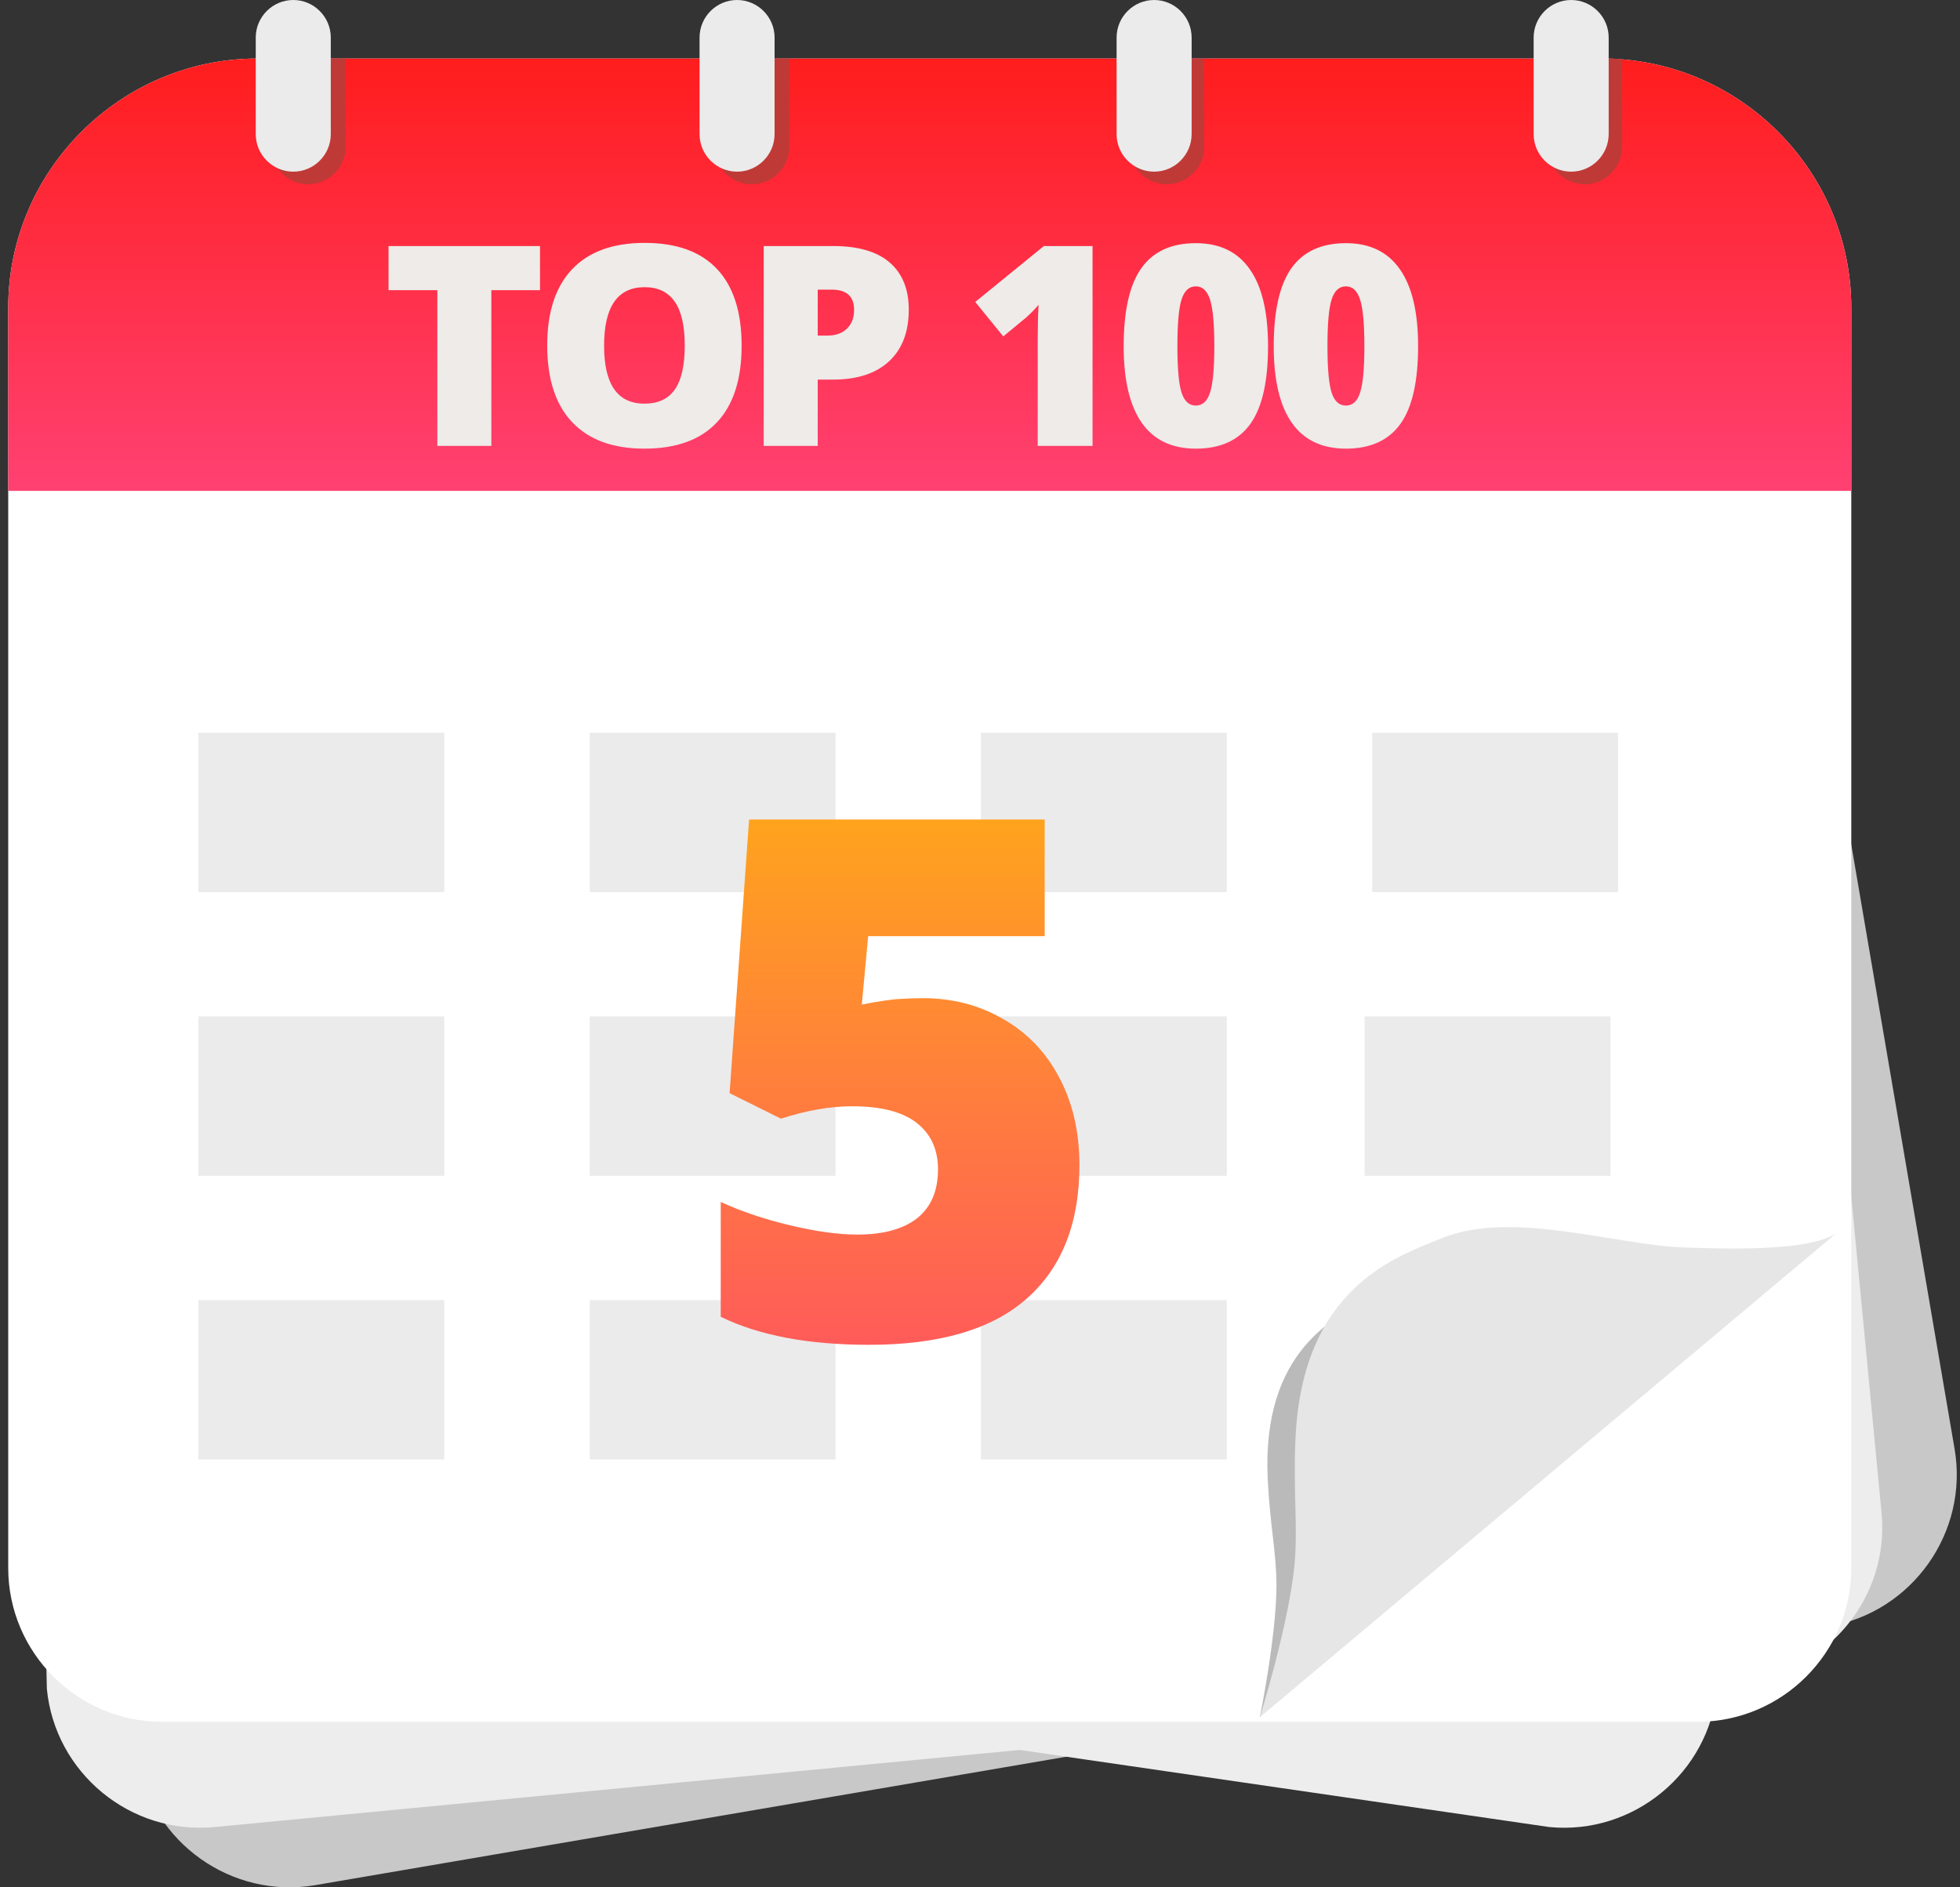<svg width="189" height="182" viewBox="0 0 189 182" fill="none" xmlns="http://www.w3.org/2000/svg">
<rect x="0" y="0" width="189" height="182" fill="#333333" stroke="none"/>
<path d="M176.367 156.832L30.406 181.789C22.372 183.162 14.673 177.713 13.294 169.673C13.294 169.673 -0.999 21.881 12.032 19.648C12.032 19.648 165.346 4.411 167.574 17.442L188.477 139.719C189.856 147.759 184.401 155.458 176.367 156.832Z" fill="#C8C8C8"/>
<path d="M168.093 162.074L20.686 176.188C12.568 176.964 5.293 170.962 4.517 162.844C4.517 162.844 1.173 14.399 14.332 13.137C14.332 13.137 168.35 9.257 169.612 22.416L181.437 145.905C182.213 154.017 176.211 161.298 168.093 162.074Z" fill="#EDEDED"/>
<path d="M16.097 156.781L149.406 176.189C157.524 176.965 164.799 170.963 165.575 162.845C165.575 162.845 168.92 14.399 155.76 13.138C155.76 13.138 23.913 9.771 22.652 22.93L8.805 135.644C8.029 143.762 7.979 156 16.097 156.781Z" fill="#EDEDED"/>
<path d="M163.699 166.037H15.617C7.465 166.037 0.793 159.366 0.793 151.214V29.68C0.793 16.459 11.608 5.644 24.829 5.644H154.481C167.702 5.644 178.517 16.459 178.517 29.68V151.214C178.523 159.371 171.851 166.037 163.699 166.037Z" fill="white"/>
<path d="M178.523 47.334H0.793V29.68C0.793 16.459 11.608 5.644 24.829 5.644H154.481C167.702 5.644 178.517 16.459 178.517 29.68V47.334H178.523Z" fill="url(#paint0_linear)"/>
<path d="M29.715 17.771C27.727 17.771 26.097 16.146 26.097 14.153V5.644H33.327V14.158C33.333 16.146 31.708 17.771 29.715 17.771Z" fill="#BF3A37"/>
<path d="M72.498 17.771C70.51 17.771 68.88 16.146 68.88 14.153V5.644H76.11V14.158C76.116 16.146 74.486 17.771 72.498 17.771Z" fill="#BF3A37"/>
<path d="M112.513 17.771C110.526 17.771 108.895 16.146 108.895 14.153V5.644H116.125V14.158C116.131 16.146 114.501 17.771 112.513 17.771Z" fill="#BF3A37"/>
<path d="M152.812 17.771C150.825 17.771 149.194 16.147 149.194 14.153C149.194 14.153 149.194 6.264 149.194 5.639C149.194 5.07 156.425 5.717 156.425 5.717V14.153C156.425 16.147 154.8 17.771 152.812 17.771Z" fill="#BF3A37"/>
<path d="M71.074 16.554C69.087 16.554 67.457 14.929 67.457 12.936V3.618C67.457 1.63 69.081 0 71.074 0C73.062 0 74.692 1.625 74.692 3.618V12.936C74.687 14.929 73.062 16.554 71.074 16.554Z" fill="#EBEBEB"/>
<path d="M111.29 16.554C109.302 16.554 107.672 14.929 107.672 12.936V3.618C107.672 1.63 109.297 0 111.29 0C113.277 0 114.908 1.625 114.908 3.618V12.936C114.902 14.929 113.277 16.554 111.29 16.554Z" fill="#EBEBEB"/>
<path d="M151.506 16.554C149.518 16.554 147.888 14.929 147.888 12.936V3.618C147.888 1.63 149.512 0 151.506 0C153.493 0 155.123 1.625 155.123 3.618V12.936C155.118 14.929 153.493 16.554 151.506 16.554Z" fill="#EBEBEB"/>
<path d="M163.526 121.384L121.485 165.586C121.485 165.586 123.076 157.803 123.087 152.912C123.093 149.808 122.462 147.095 122.244 142.634C121.647 130.122 128.893 126.934 132.31 125.08C137.559 122.239 146.162 124.343 151.349 124.003C153.549 123.869 161.896 123.5 163.526 121.384Z" fill="#BABABA"/>
<path d="M42.84 70.661H19.134V86.031H42.84V70.661Z" fill="#EBEBEB"/>
<path d="M42.84 98.013H19.134V113.383H42.84V98.013Z" fill="#EBEBEB"/>
<path d="M80.572 98.013H56.865V113.383H80.572V98.013Z" fill="#EBEBEB"/>
<path d="M118.297 98.013H94.591V113.383H118.297V98.013Z" fill="#EBEBEB"/>
<path d="M155.297 98.013H131.591V113.383H155.297V98.013Z" fill="#EBEBEB"/>
<path d="M42.84 125.37H19.134V140.741H42.84V125.37Z" fill="#EBEBEB"/>
<path d="M80.572 125.37H56.865V140.741H80.572V125.37Z" fill="#EBEBEB"/>
<path d="M118.297 125.37H94.591V140.741H118.297V125.37Z" fill="#EBEBEB"/>
<path d="M80.572 70.661H56.865V86.031H80.572V70.661Z" fill="#EBEBEB"/>
<path d="M118.297 70.661H94.591V86.031H118.297V70.661Z" fill="#EBEBEB"/>
<path d="M156.022 70.661H132.316V86.031H156.022V70.661Z" fill="#EBEBEB"/>
<path d="M28.279 16.554C26.292 16.554 24.661 14.929 24.661 12.936V3.618C24.661 1.63 26.286 0 28.279 0C30.267 0 31.897 1.625 31.897 3.618V12.936C31.897 14.929 30.273 16.554 28.279 16.554Z" fill="#EBEBEB"/>
<path d="M88.981 96.256C91.852 96.256 94.438 96.928 96.74 98.272C99.064 99.594 100.864 101.474 102.14 103.912C103.439 106.35 104.088 109.164 104.088 112.354C104.088 117.937 102.402 122.221 99.03 125.206C95.68 128.191 90.599 129.684 83.786 129.684C77.952 129.684 73.19 128.784 69.499 126.983V115.909C71.481 116.821 73.714 117.573 76.198 118.165C78.704 118.757 80.858 119.054 82.658 119.054C85.164 119.054 87.09 118.53 88.434 117.481C89.778 116.41 90.451 114.838 90.451 112.765C90.451 110.851 89.767 109.358 88.4 108.287C87.033 107.216 84.959 106.681 82.179 106.681C80.06 106.681 77.77 107.079 75.309 107.877L70.353 105.416L72.233 79.029H100.739V90.274H83.717L83.102 96.871C84.879 96.529 86.144 96.347 86.896 96.324C87.648 96.279 88.343 96.256 88.981 96.256Z" fill="url(#paint1_linear)"/>
<path d="M47.38 43H42.172V27.984H37.466V23.726H52.073V27.984H47.38V43ZM71.514 33.336C71.514 36.58 70.718 39.045 69.127 40.732C67.537 42.42 65.208 43.264 62.14 43.264C59.117 43.264 56.797 42.416 55.179 40.719C53.571 39.023 52.767 36.553 52.767 33.31C52.767 30.102 53.566 27.654 55.166 25.967C56.775 24.27 59.108 23.422 62.167 23.422C65.234 23.422 67.559 24.262 69.141 25.94C70.723 27.619 71.514 30.084 71.514 33.336ZM58.251 33.336C58.251 37.063 59.547 38.926 62.14 38.926C63.459 38.926 64.434 38.474 65.067 37.568C65.709 36.663 66.029 35.252 66.029 33.336C66.029 31.412 65.704 29.992 65.054 29.078C64.412 28.155 63.45 27.694 62.167 27.694C59.556 27.694 58.251 29.575 58.251 33.336ZM87.632 29.856C87.632 32.009 86.995 33.675 85.72 34.852C84.455 36.022 82.653 36.606 80.315 36.606H78.852V43H73.644V23.726H80.315C82.75 23.726 84.578 24.257 85.799 25.321C87.021 26.384 87.632 27.896 87.632 29.856ZM78.852 32.361H79.801C80.583 32.361 81.203 32.141 81.66 31.702C82.126 31.262 82.359 30.656 82.359 29.882C82.359 28.581 81.638 27.931 80.197 27.931H78.852V32.361ZM105.353 43H100.067V32.796C100.067 31.557 100.093 30.423 100.146 29.395C99.821 29.79 99.416 30.203 98.933 30.634L96.745 32.44L94.042 29.118L100.66 23.726H105.353V43ZM122.276 33.389C122.276 36.799 121.705 39.3 120.562 40.891C119.419 42.473 117.67 43.264 115.315 43.264C113.012 43.264 111.276 42.438 110.107 40.785C108.938 39.124 108.354 36.659 108.354 33.389C108.354 29.961 108.925 27.448 110.068 25.848C111.21 24.248 112.959 23.449 115.315 23.449C117.609 23.449 119.34 24.284 120.509 25.954C121.687 27.615 122.276 30.093 122.276 33.389ZM113.535 33.389C113.535 35.569 113.671 37.067 113.944 37.885C114.216 38.702 114.673 39.111 115.315 39.111C115.965 39.111 116.422 38.689 116.686 37.845C116.958 37.002 117.095 35.516 117.095 33.389C117.095 31.253 116.958 29.759 116.686 28.907C116.414 28.045 115.957 27.615 115.315 27.615C114.673 27.615 114.216 28.028 113.944 28.854C113.671 29.68 113.535 31.192 113.535 33.389ZM136.746 33.389C136.746 36.799 136.175 39.3 135.032 40.891C133.89 42.473 132.141 43.264 129.785 43.264C127.483 43.264 125.747 42.438 124.578 40.785C123.409 39.124 122.824 36.659 122.824 33.389C122.824 29.961 123.396 27.448 124.538 25.848C125.681 24.248 127.43 23.449 129.785 23.449C132.079 23.449 133.811 24.284 134.98 25.954C136.157 27.615 136.746 30.093 136.746 33.389ZM128.005 33.389C128.005 35.569 128.142 37.067 128.414 37.885C128.687 38.702 129.144 39.111 129.785 39.111C130.436 39.111 130.893 38.689 131.156 37.845C131.429 37.002 131.565 35.516 131.565 33.389C131.565 31.253 131.429 29.759 131.156 28.907C130.884 28.045 130.427 27.615 129.785 27.615C129.144 27.615 128.687 28.028 128.414 28.854C128.142 29.68 128.005 31.192 128.005 33.389Z" fill="#EEEBE8"/>
<path d="M177.455 118.604L121.49 165.592C121.49 165.592 124.27 156.659 124.823 150.931C125.169 147.29 124.694 144.047 124.918 138.798C125.554 124.07 134.716 121.167 139.082 119.386C145.777 116.656 156.016 120.1 162.364 120.296C165.044 120.374 175.233 120.899 177.455 118.604Z" fill="#E7E6E6"/>
<defs>
<linearGradient id="paint0_linear" x1="89.658" y1="5.644" x2="89.658" y2="47.334" gradientUnits="userSpaceOnUse">
<stop stop-color="#FF1D1D"/>
<stop offset="1" stop-color="#FF4172"/>
</linearGradient>
<linearGradient id="paint1_linear" x1="86.793" y1="54" x2="86.793" y2="149" gradientUnits="userSpaceOnUse">
<stop stop-color="#FFC700"/>
<stop offset="1" stop-color="#FF4070"/>
</linearGradient>
</defs>
</svg>
